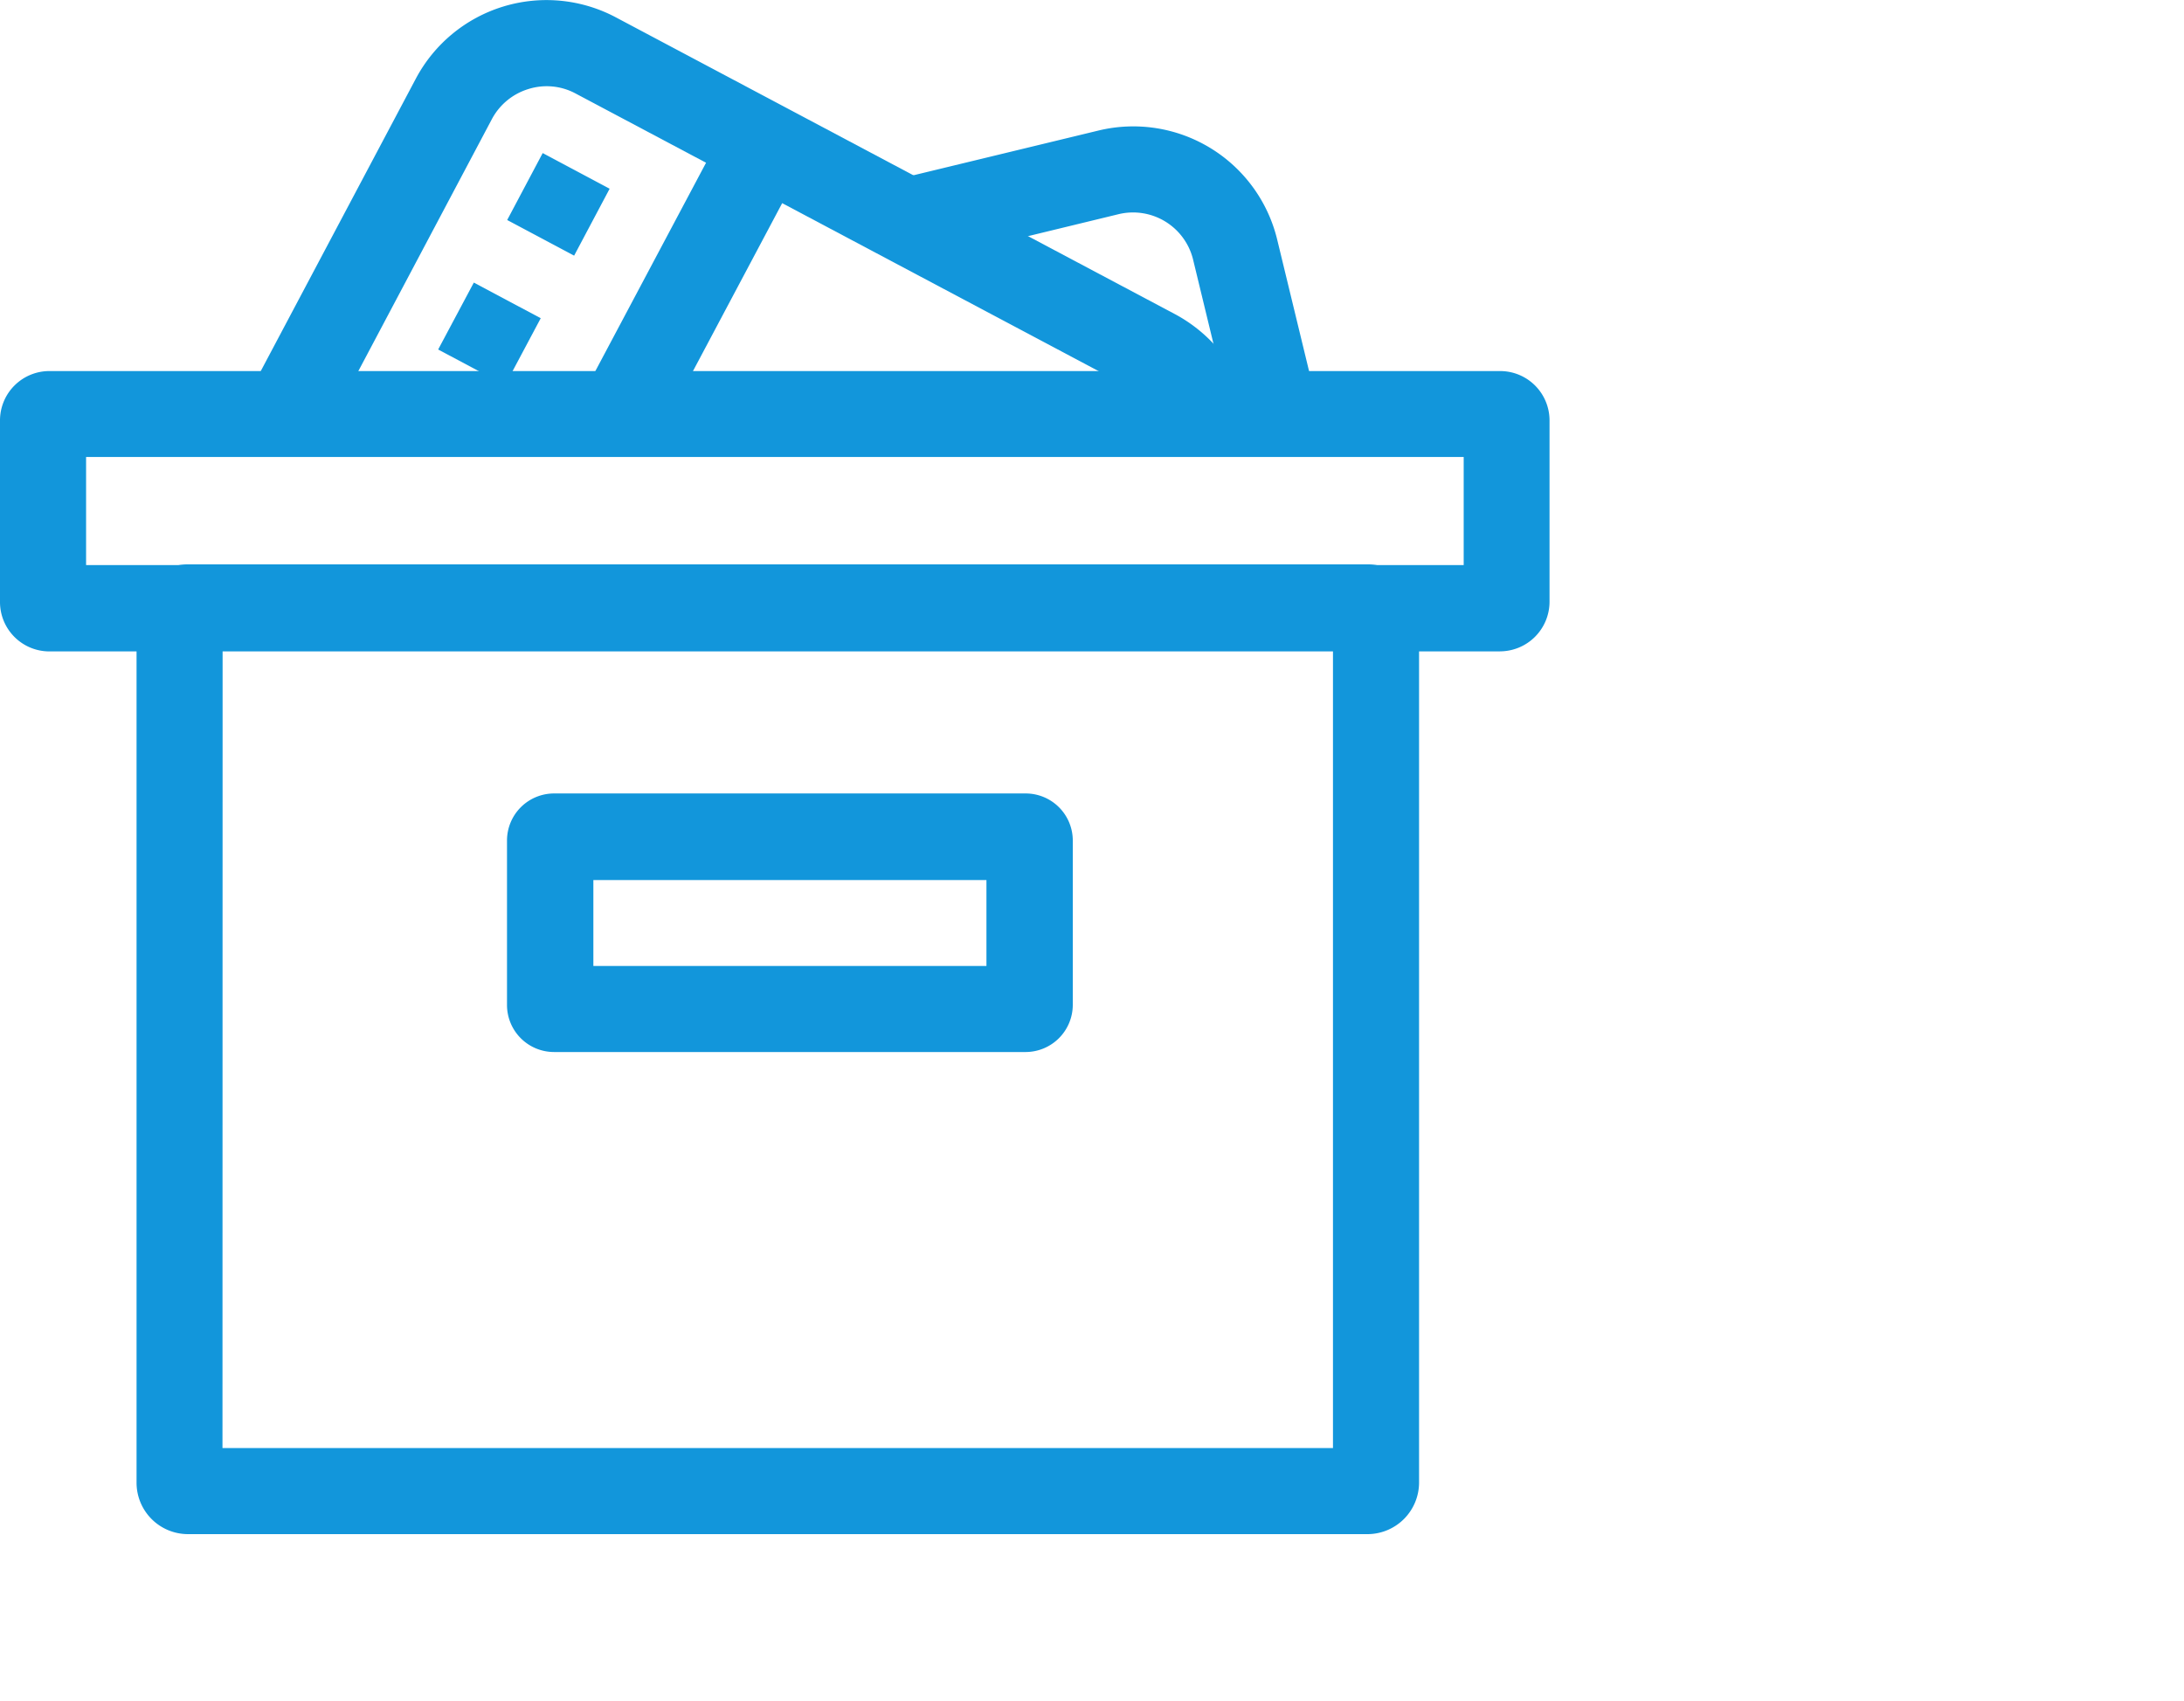 <?xml version="1.0" standalone="no"?><!DOCTYPE svg PUBLIC "-//W3C//DTD SVG 1.1//EN" "http://www.w3.org/Graphics/SVG/1.1/DTD/svg11.dtd"><svg t="1740927258452" class="icon" viewBox="0 0 1315 1024" version="1.1" xmlns="http://www.w3.org/2000/svg" p-id="5941" xmlns:xlink="http://www.w3.org/1999/xlink" width="256.836" height="200"><path d="M903.196 392.196H29.786A29.73 29.73 0 0 1 0 362.411V253.192a29.73 29.73 0 0 1 29.785-29.785h873.411a29.73 29.73 0 0 1 29.786 29.785v109.07a29.897 29.897 0 0 1-29.786 29.897zM51.834 340.212h829.463V275.13H51.834z m0 0" p-id="5942" fill="#1296db"></path><path d="M823.464 923.657H113.161a30.981 30.981 0 0 1-30.943-30.962V370.726a30.981 30.981 0 0 1 30.962-30.944h710.284a30.981 30.981 0 0 1 30.963 30.944v521.838a31.093 31.093 0 0 1-30.963 31.093z m-689.506-51.834h668.634V391.598H134.033z m0 0" p-id="5943" fill="#1296db"></path><path d="M617.603 633.392H333.58a28.328 28.328 0 0 1-28.31-28.309V506.05a28.346 28.346 0 0 1 28.31-28.328h284.024a28.365 28.365 0 0 1 28.327 28.328v99.034a28.458 28.458 0 0 1-28.327 28.31z m-260.33-51.815h236.674v-51.704H357.272zM191.846 268.533l-45.836-24.384L250.39 47.33a89.075 89.075 0 0 1 120.317-36.94l336.83 178.786a90.159 90.159 0 0 1 36.793 36.792l-45.836 24.292a36.867 36.867 0 0 0-15.341-15.323L346.473 56.244a36.699 36.699 0 0 0-28.329-2.634 37.222 37.222 0 0 0-21.9 17.957z m0 0" p-id="5944" fill="#1296db"></path><path d="M739.08 241.813l-20.723-85.562a37.203 37.203 0 0 0-44.846-27.3l-119.14 28.907-12.128-50.452 119.234-28.832a89.15 89.15 0 0 1 107.462 65.4l20.741 85.562zM428.371 91.859l45.855 24.292L390.7 273.39l-45.836-24.384z m-101.614 0.3l40.306 21.47-21.377 40.286-40.305-21.451z m-41.463 77.975l40.286 21.451-21.45 40.306-40.306-21.47z m0 0" p-id="5945" fill="#1296db"></path></svg>
